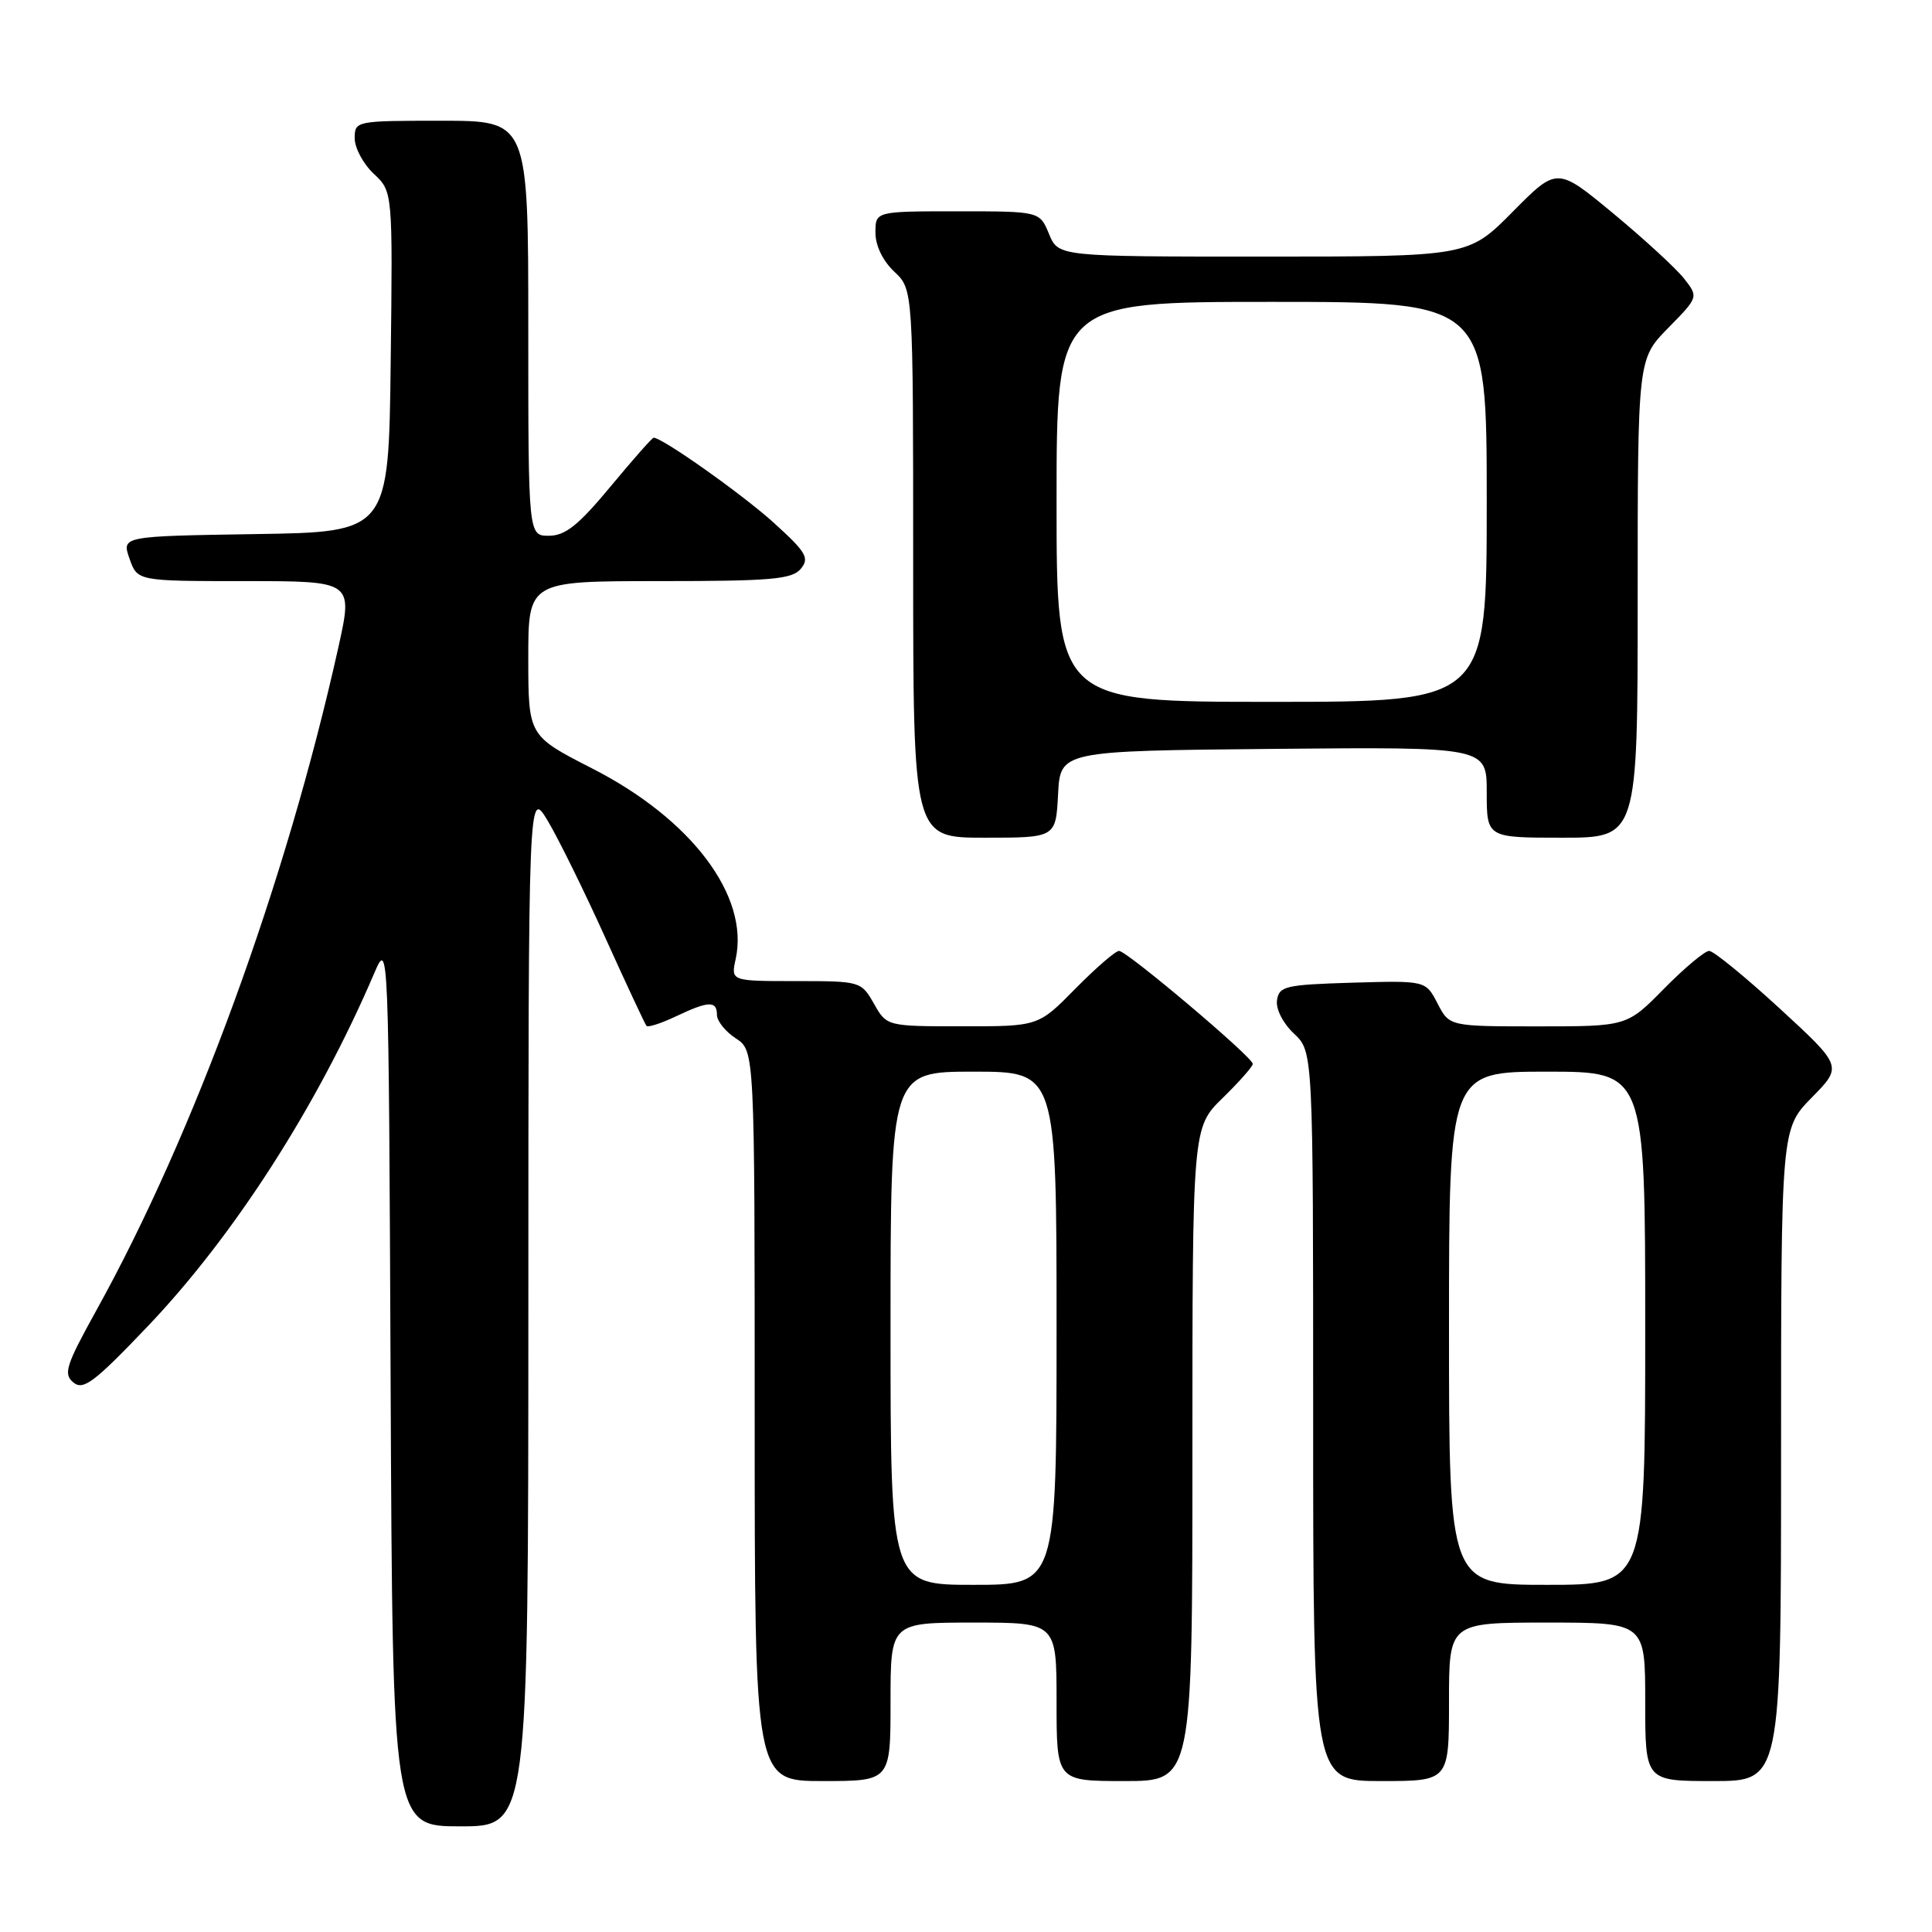 <?xml version="1.0" encoding="UTF-8" standalone="no"?>
<!DOCTYPE svg PUBLIC "-//W3C//DTD SVG 1.1//EN" "http://www.w3.org/Graphics/SVG/1.1/DTD/svg11.dtd" >
<svg xmlns="http://www.w3.org/2000/svg" xmlns:xlink="http://www.w3.org/1999/xlink" version="1.1" viewBox="0 0 256 256">
 <g >
 <path fill="currentColor"
d=" M 70.01 173.25 C 70.02 104.50 70.02 104.50 72.59 108.78 C 74.00 111.14 77.43 118.11 80.22 124.28 C 83.01 130.45 85.46 135.69 85.66 135.93 C 85.86 136.17 87.61 135.60 89.55 134.68 C 93.88 132.62 95.00 132.57 95.00 134.48 C 95.00 135.29 96.12 136.69 97.50 137.59 C 100.00 139.23 100.00 139.23 100.00 187.62 C 100.00 236.00 100.00 236.00 109.00 236.00 C 118.00 236.00 118.00 236.00 118.00 225.50 C 118.00 215.00 118.00 215.00 129.00 215.00 C 140.00 215.00 140.00 215.00 140.00 225.50 C 140.00 236.00 140.00 236.00 149.00 236.00 C 158.00 236.00 158.00 236.00 158.00 192.70 C 158.00 149.41 158.00 149.41 162.00 145.50 C 164.20 143.35 166.00 141.31 166.00 140.97 C 166.00 140.09 149.32 126.00 148.28 126.00 C 147.81 126.00 145.21 128.25 142.50 131.00 C 137.58 136.00 137.58 136.00 127.54 135.99 C 117.50 135.99 117.50 135.99 115.80 132.99 C 114.11 130.03 114.00 130.00 105.47 130.00 C 96.84 130.00 96.84 130.00 97.48 127.08 C 99.31 118.74 91.65 108.55 78.48 101.83 C 70.01 97.50 70.01 97.50 70.00 87.25 C 70.00 77.00 70.00 77.00 87.38 77.00 C 102.22 77.00 104.95 76.76 106.11 75.37 C 107.29 73.94 106.84 73.18 102.52 69.26 C 98.35 65.49 87.77 58.00 86.61 58.00 C 86.42 58.00 83.84 60.92 80.88 64.49 C 76.66 69.58 74.91 70.98 72.75 70.99 C 70.00 71.00 70.00 71.00 70.00 43.50 C 70.00 16.00 70.00 16.00 58.50 16.00 C 47.13 16.00 47.00 16.03 47.00 18.33 C 47.00 19.60 48.13 21.72 49.52 23.02 C 52.04 25.38 52.04 25.38 51.77 47.94 C 51.50 70.50 51.50 70.50 33.81 70.77 C 16.12 71.05 16.12 71.05 17.16 74.02 C 18.20 77.00 18.20 77.00 32.49 77.00 C 46.78 77.00 46.78 77.00 44.84 85.75 C 37.91 116.92 25.76 150.21 12.73 173.70 C 8.73 180.93 8.37 182.06 9.72 183.18 C 11.03 184.27 12.47 183.19 19.52 175.80 C 30.99 163.78 42.06 146.54 49.57 129.00 C 51.50 124.50 51.50 124.50 51.76 183.25 C 52.02 242.00 52.02 242.00 61.01 242.00 C 70.00 242.00 70.00 242.00 70.01 173.25 Z  M 192.00 225.50 C 192.00 215.00 192.00 215.00 205.00 215.00 C 218.00 215.00 218.00 215.00 218.00 225.50 C 218.00 236.00 218.00 236.00 227.00 236.00 C 236.00 236.00 236.00 236.00 236.00 192.79 C 236.00 149.58 236.00 149.58 240.07 145.43 C 244.14 141.29 244.14 141.29 235.83 133.64 C 231.26 129.44 227.05 126.00 226.47 126.00 C 225.90 126.00 223.21 128.25 220.50 131.00 C 215.58 136.00 215.58 136.00 203.81 136.00 C 192.05 136.00 192.05 136.00 190.48 132.96 C 188.91 129.93 188.91 129.93 179.21 130.21 C 170.31 130.48 169.48 130.67 169.21 132.54 C 169.04 133.71 170.00 135.59 171.46 136.96 C 174.00 139.35 174.00 139.35 174.00 187.67 C 174.00 236.00 174.00 236.00 183.00 236.00 C 192.00 236.00 192.00 236.00 192.00 225.50 Z  M 140.20 105.25 C 140.50 99.50 140.50 99.50 168.75 99.23 C 197.00 98.97 197.00 98.97 197.00 104.98 C 197.00 111.00 197.00 111.00 207.00 111.00 C 217.00 111.00 217.00 111.00 217.00 79.29 C 217.00 47.58 217.00 47.58 221.03 43.47 C 225.07 39.36 225.07 39.36 223.13 36.89 C 222.06 35.54 217.84 31.66 213.75 28.27 C 206.32 22.12 206.32 22.12 200.44 28.06 C 194.56 34.00 194.56 34.00 167.40 34.00 C 140.24 34.00 140.24 34.00 139.00 31.00 C 137.76 28.00 137.76 28.00 126.88 28.00 C 116.00 28.00 116.00 28.00 116.00 30.83 C 116.00 32.55 116.98 34.57 118.50 36.00 C 121.00 38.35 121.00 38.35 121.00 74.67 C 121.00 111.00 121.00 111.00 130.45 111.00 C 139.90 111.00 139.90 111.00 140.20 105.25 Z  M 118.00 176.00 C 118.00 142.00 118.00 142.00 129.00 142.00 C 140.00 142.00 140.00 142.00 140.00 176.00 C 140.00 210.00 140.00 210.00 129.00 210.00 C 118.00 210.00 118.00 210.00 118.00 176.00 Z  M 192.00 176.00 C 192.00 142.00 192.00 142.00 205.00 142.00 C 218.00 142.00 218.00 142.00 218.00 176.00 C 218.00 210.00 218.00 210.00 205.00 210.00 C 192.00 210.00 192.00 210.00 192.00 176.00 Z  M 140.00 66.50 C 140.00 40.00 140.00 40.00 168.50 40.00 C 197.00 40.00 197.00 40.00 197.00 66.50 C 197.00 93.00 197.00 93.00 168.50 93.00 C 140.00 93.00 140.00 93.00 140.00 66.50 Z "/>
</g>
</svg>